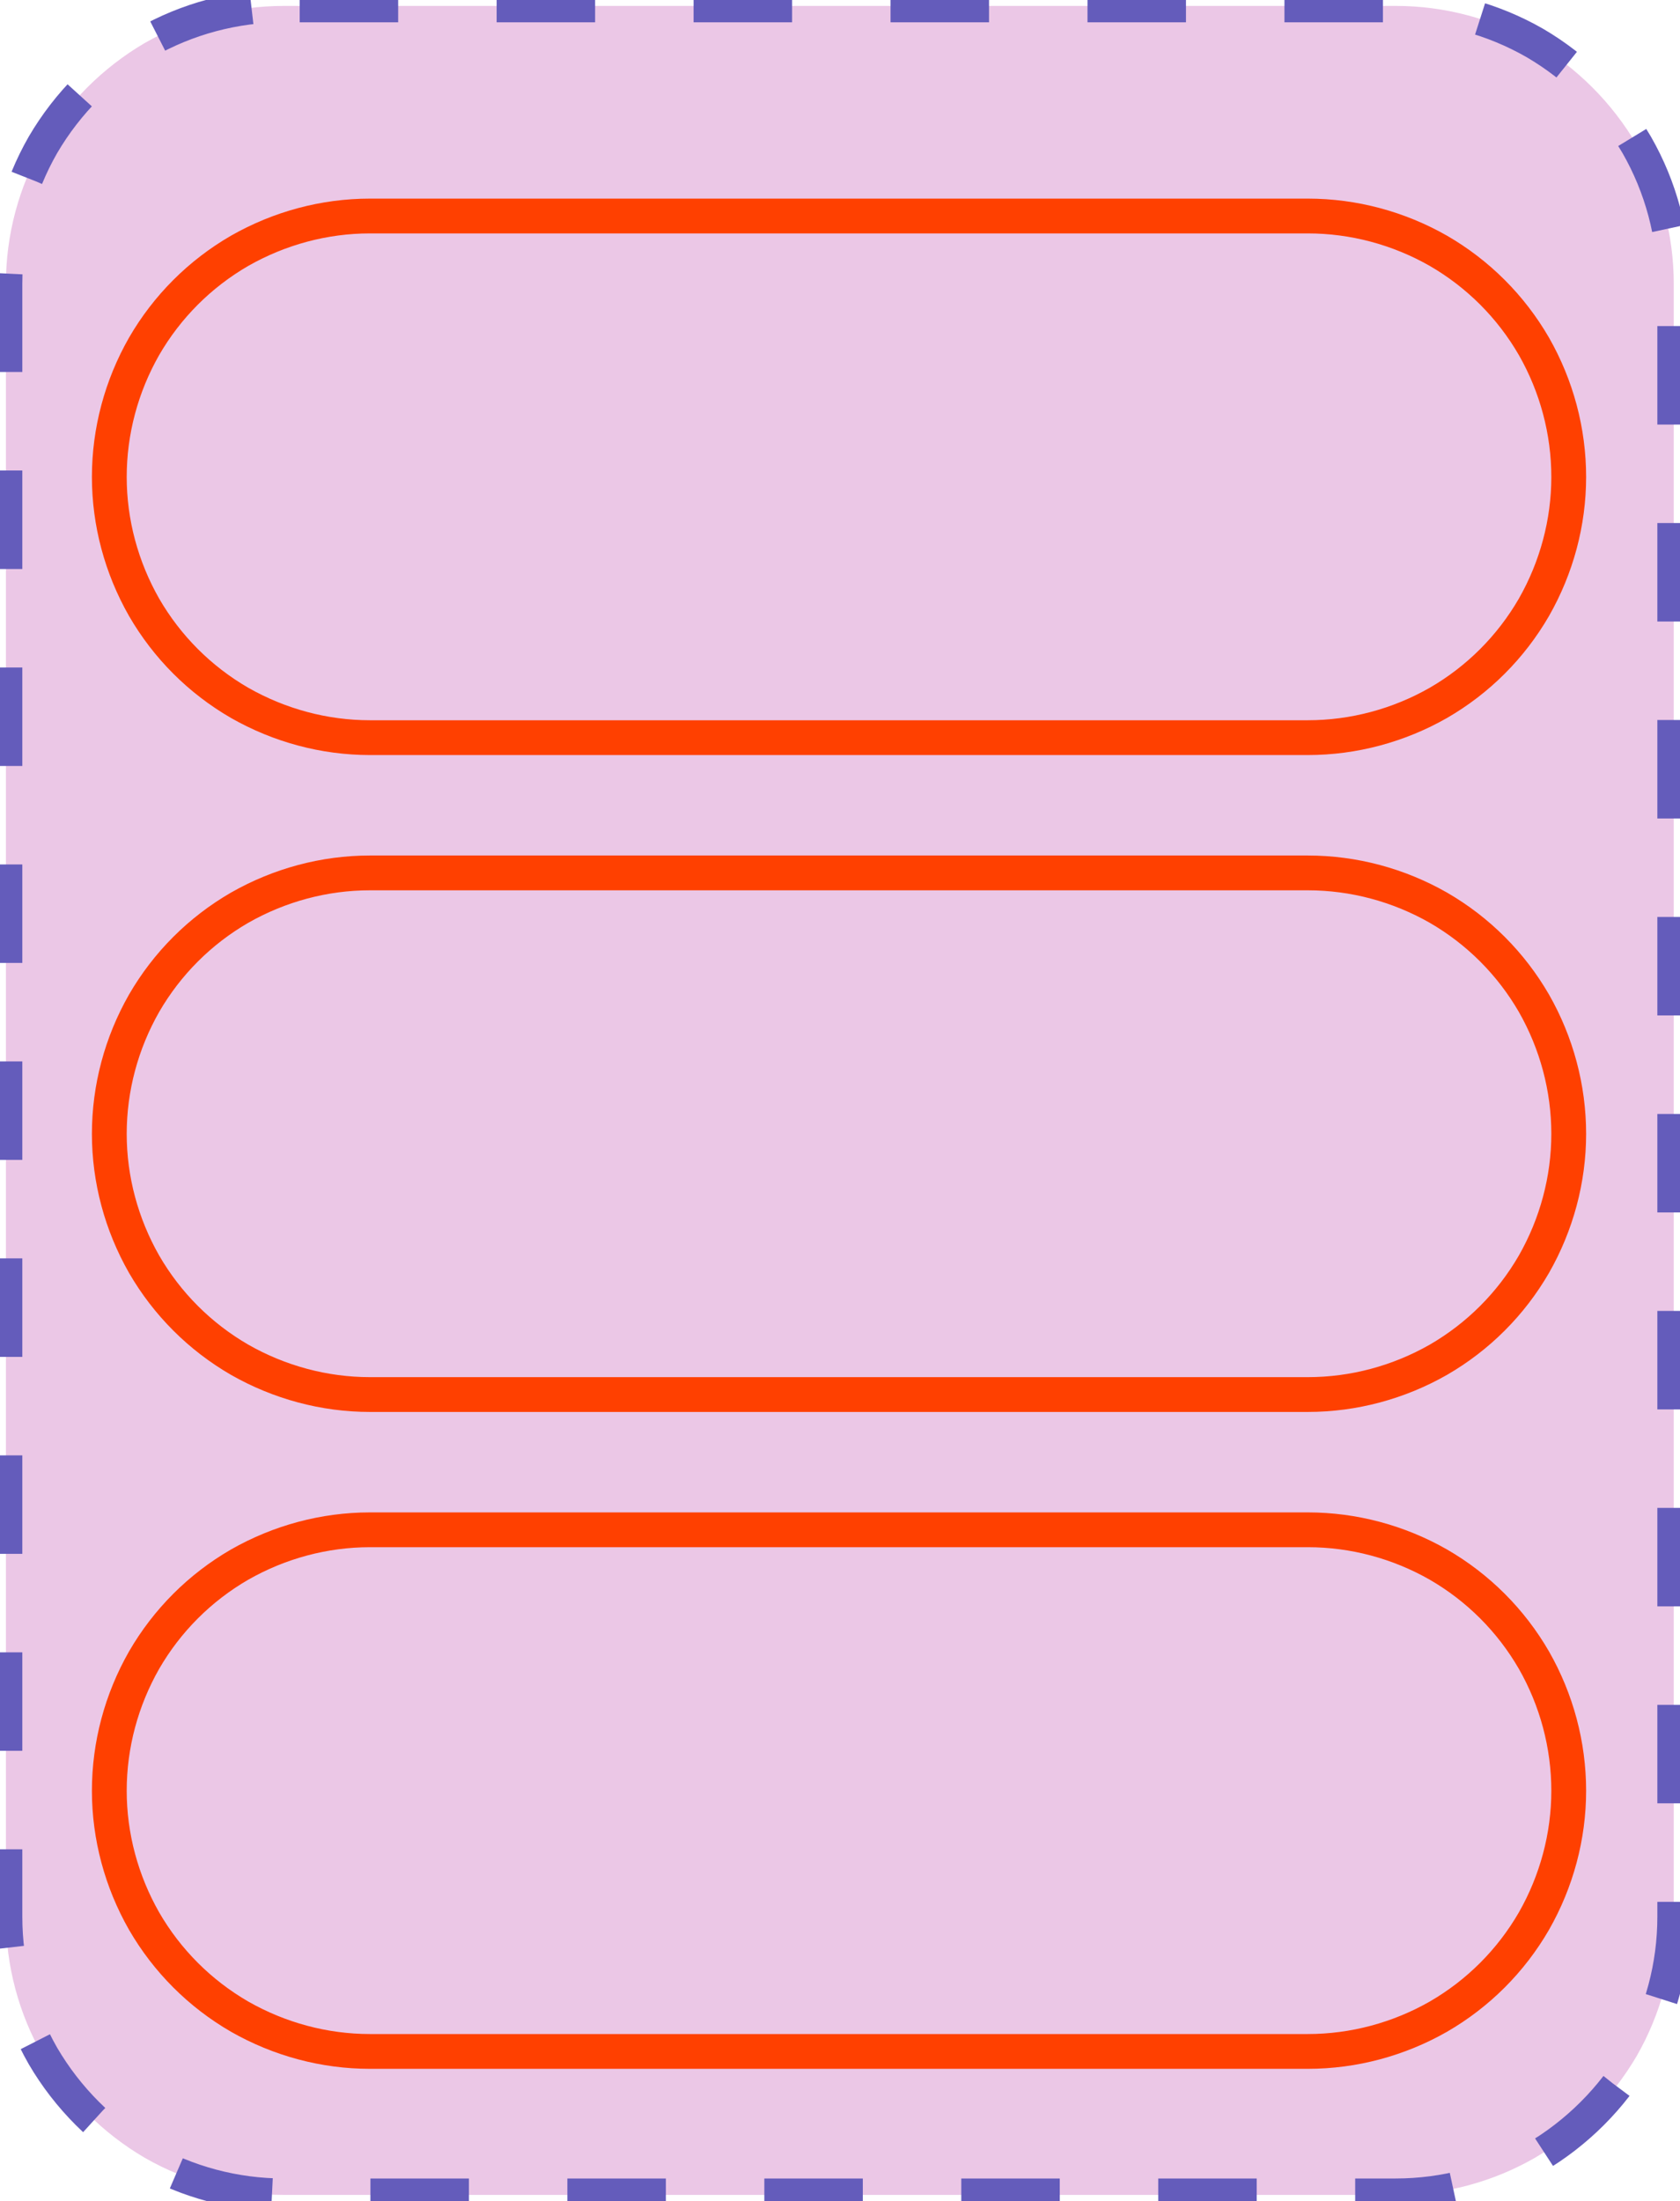 <?xml version="1.0" encoding="UTF-8"?>
<!DOCTYPE svg PUBLIC "-//W3C//DTD SVG 1.1//EN" "http://www.w3.org/Graphics/SVG/1.1/DTD/svg11.dtd">
<svg version="1.2" width="51.18mm" height="67.05mm" viewBox="39733 64151 5118 6705" preserveAspectRatio="xMidYMid" fill-rule="evenodd" stroke-width="28.222" stroke-linejoin="round" xmlns="http://www.w3.org/2000/svg" xmlns:ooo="http://xml.openoffice.org/svg/export" xmlns:xlink="http://www.w3.org/1999/xlink" xmlns:presentation="http://sun.com/xmlns/staroffice/presentation" xmlns:smil="http://www.w3.org/2001/SMIL20/" xmlns:anim="urn:oasis:names:tc:opendocument:xmlns:animation:1.0" xmlns:svg="urn:oasis:names:tc:opendocument:xmlns:svg-compatible:1.0" xml:space="preserve">
 <defs class="EmbeddedBulletChars">
  <g id="bullet-char-template-57356" transform="scale(0,-0)">
   <path d="M 580,1141 L 1163,571 580,0 -4,571 580,1141 Z"/>
  </g>
  <g id="bullet-char-template-57354" transform="scale(0,-0)">
   <path d="M 8,1128 L 1137,1128 1137,0 8,0 8,1128 Z"/>
  </g>
  <g id="bullet-char-template-10146" transform="scale(0,-0)">
   <path d="M 174,0 L 602,739 174,1481 1456,739 174,0 Z M 1358,739 L 309,1346 659,739 1358,739 Z"/>
  </g>
  <g id="bullet-char-template-10132" transform="scale(0,-0)">
   <path d="M 2015,739 L 1276,0 717,0 1260,543 174,543 174,936 1260,936 717,1481 1274,1481 2015,739 Z"/>
  </g>
  <g id="bullet-char-template-10007" transform="scale(0,-0)">
   <path d="M 0,-2 C -7,14 -16,27 -25,37 L 356,567 C 262,823 215,952 215,954 215,979 228,992 255,992 264,992 276,990 289,987 310,991 331,999 354,1012 L 381,999 492,748 772,1049 836,1024 860,1049 C 881,1039 901,1025 922,1006 886,937 835,863 770,784 769,783 710,716 594,584 L 774,223 C 774,196 753,168 711,139 L 727,119 C 717,90 699,76 672,76 641,76 570,178 457,381 L 164,-76 C 142,-110 111,-127 72,-127 30,-127 9,-110 8,-76 1,-67 -2,-52 -2,-32 -2,-23 -1,-13 0,-2 Z"/>
  </g>
  <g id="bullet-char-template-10004" transform="scale(0,-0)">
   <path d="M 285,-33 C 182,-33 111,30 74,156 52,228 41,333 41,471 41,549 55,616 82,672 116,743 169,778 240,778 293,778 328,747 346,684 L 369,508 C 377,444 397,411 428,410 L 1163,1116 C 1174,1127 1196,1133 1229,1133 1271,1133 1292,1118 1292,1087 L 1292,965 C 1292,929 1282,901 1262,881 L 442,47 C 390,-6 338,-33 285,-33 Z"/>
  </g>
  <g id="bullet-char-template-9679" transform="scale(0,-0)">
   <path d="M 813,0 C 632,0 489,54 383,161 276,268 223,411 223,592 223,773 276,916 383,1023 489,1130 632,1184 813,1184 992,1184 1136,1130 1245,1023 1353,916 1407,772 1407,592 1407,412 1353,268 1245,161 1136,54 992,0 813,0 Z"/>
  </g>
  <g id="bullet-char-template-8226" transform="scale(0,-0)">
   <path d="M 346,457 C 273,457 209,483 155,535 101,586 74,649 74,723 74,796 101,859 155,911 209,963 273,989 346,989 419,989 480,963 531,910 582,859 608,796 608,723 608,648 583,586 532,535 482,483 420,457 346,457 Z"/>
  </g>
  <g id="bullet-char-template-8211" transform="scale(0,-0)">
   <path d="M -4,459 L 1135,459 1135,606 -4,606 -4,459 Z"/>
  </g>
  <g id="bullet-char-template-61548" transform="scale(0,-0)">
   <path d="M 173,740 C 173,903 231,1043 346,1159 462,1274 601,1332 765,1332 928,1332 1067,1274 1183,1159 1299,1043 1357,903 1357,740 1357,577 1299,437 1183,322 1067,206 928,148 765,148 601,148 462,206 346,322 231,437 173,577 173,740 Z"/>
  </g>
 </defs>
 <g class="Page">
  <g class="com.sun.star.drawing.CustomShape">
   <g id="id3">
    <rect class="BoundingBox" stroke="none" fill="none" x="39733" y="64151" width="5118" height="6705"/>
    <path fill="rgb(235, 199, 230)" stroke="none" d="M 40597,64169 L 40598,64169 C 40449,64169 40303,64208 40174,64282 40046,64357 39939,64464 39864,64592 39790,64721 39751,64867 39751,65016 L 39751,69990 39751,69990 C 39751,70139 39790,70285 39864,70414 39939,70542 40046,70649 40174,70724 40303,70798 40449,70837 40598,70837 L 43985,70837 43985,70837 C 44134,70837 44280,70798 44409,70724 44537,70649 44644,70542 44719,70414 44793,70285 44832,70139 44832,69990 L 44832,65015 44832,65016 44832,65016 C 44832,64867 44793,64721 44719,64592 44644,64464 44537,64357 44409,64282 44280,64208 44134,64169 43985,64169 L 40597,64169 Z"/>
    <path fill="none" stroke="rgb(100, 92, 187)" stroke-width="100" stroke-linejoin="round" stroke-dasharray="300" stroke-dashoffset="500" d="M 40597,64169 L 40598,64169 C 40449,64169 40303,64208 40174,64282 40046,64357 39939,64464 39864,64592 39790,64721 39751,64867 39751,65016 L 39751,69990 39751,69990 C 39751,70139 39790,70285 39864,70414 39939,70542 40046,70649 40174,70724 40303,70798 40449,70837 40598,70837 L 43985,70837 43985,70837 C 44134,70837 44280,70798 44409,70724 44537,70649 44644,70542 44719,70414 44793,70285 44832,70139 44832,69990 L 44832,65015 44832,65016 44832,65016 C 44832,64867 44793,64721 44719,64592 44644,64464 44537,64357 44409,64282 44280,64208 44134,64169 43985,64169 L 40597,64169 Z">
    <animate attributeName="stroke-dashoffset" from="500" to="0" dur="0.2s" repeatCount="indefinite"/>
    </path>
   </g>
  </g>
  <g class="com.sun.star.drawing.CustomShape">
   <g id="id4">
    <rect class="BoundingBox" stroke="none" fill="none" x="40012" y="64756" width="4554" height="1696"/>
    <path fill="none" stroke="rgb(255,64,0)" stroke-width="106" stroke-linejoin="round" d="M 40860,64809 L 40860,64809 C 40721,64809 40584,64846 40463,64915 40342,64985 40242,65085 40172,65206 40103,65327 40066,65464 40066,65604 L 40066,65603 40066,65604 C 40066,65743 40103,65880 40172,66001 40242,66122 40342,66222 40463,66292 40584,66361 40721,66398 40860,66398 L 43717,66398 43717,66398 C 43857,66398 43994,66361 44115,66292 44236,66222 44336,66122 44406,66001 44475,65880 44512,65743 44512,65604 L 44512,65603 44512,65604 44512,65604 C 44512,65464 44475,65327 44406,65206 44336,65085 44236,64985 44115,64915 43994,64846 43857,64809 43717,64809 L 40860,64809 Z"/>
   </g>
  </g>
  <g class="com.sun.star.drawing.CustomShape">
   <g id="id5">
    <rect class="BoundingBox" stroke="none" fill="none" x="40012" y="66757" width="4554" height="1696"/>
    <path fill="none" stroke="rgb(255,64,0)" stroke-width="106" stroke-linejoin="round" d="M 40860,66810 L 40860,66810 C 40721,66810 40584,66847 40463,66916 40342,66986 40242,67086 40172,67207 40103,67328 40066,67465 40066,67605 L 40066,67604 40066,67605 C 40066,67744 40103,67881 40172,68002 40242,68123 40342,68223 40463,68293 40584,68362 40721,68399 40860,68399 L 43717,68399 43717,68399 C 43857,68399 43994,68362 44115,68293 44236,68223 44336,68123 44406,68002 44475,67881 44512,67744 44512,67605 L 44512,67604 44512,67605 44512,67605 C 44512,67465 44475,67328 44406,67207 44336,67086 44236,66986 44115,66916 43994,66847 43857,66810 43717,66810 L 40860,66810 Z"/>
   </g>
  </g>
  <g class="com.sun.star.drawing.CustomShape">
   <g id="id6">
    <rect class="BoundingBox" stroke="none" fill="none" x="40012" y="68758" width="4554" height="1696"/>
    <path fill="none" stroke="rgb(255,64,0)" stroke-width="106" stroke-linejoin="round" d="M 40860,68811 L 40860,68811 C 40721,68811 40584,68848 40463,68917 40342,68987 40242,69087 40172,69208 40103,69329 40066,69466 40066,69606 L 40066,69605 40066,69606 C 40066,69745 40103,69882 40172,70003 40242,70124 40342,70224 40463,70294 40584,70363 40721,70400 40860,70400 L 43717,70400 43717,70400 C 43857,70400 43994,70363 44115,70294 44236,70224 44336,70124 44406,70003 44475,69882 44512,69745 44512,69606 L 44512,69605 44512,69606 44512,69606 C 44512,69466 44475,69329 44406,69208 44336,69087 44236,68987 44115,68917 43994,68848 43857,68811 43717,68811 L 40860,68811 Z"/>
   </g>
  </g>
 </g>
</svg>